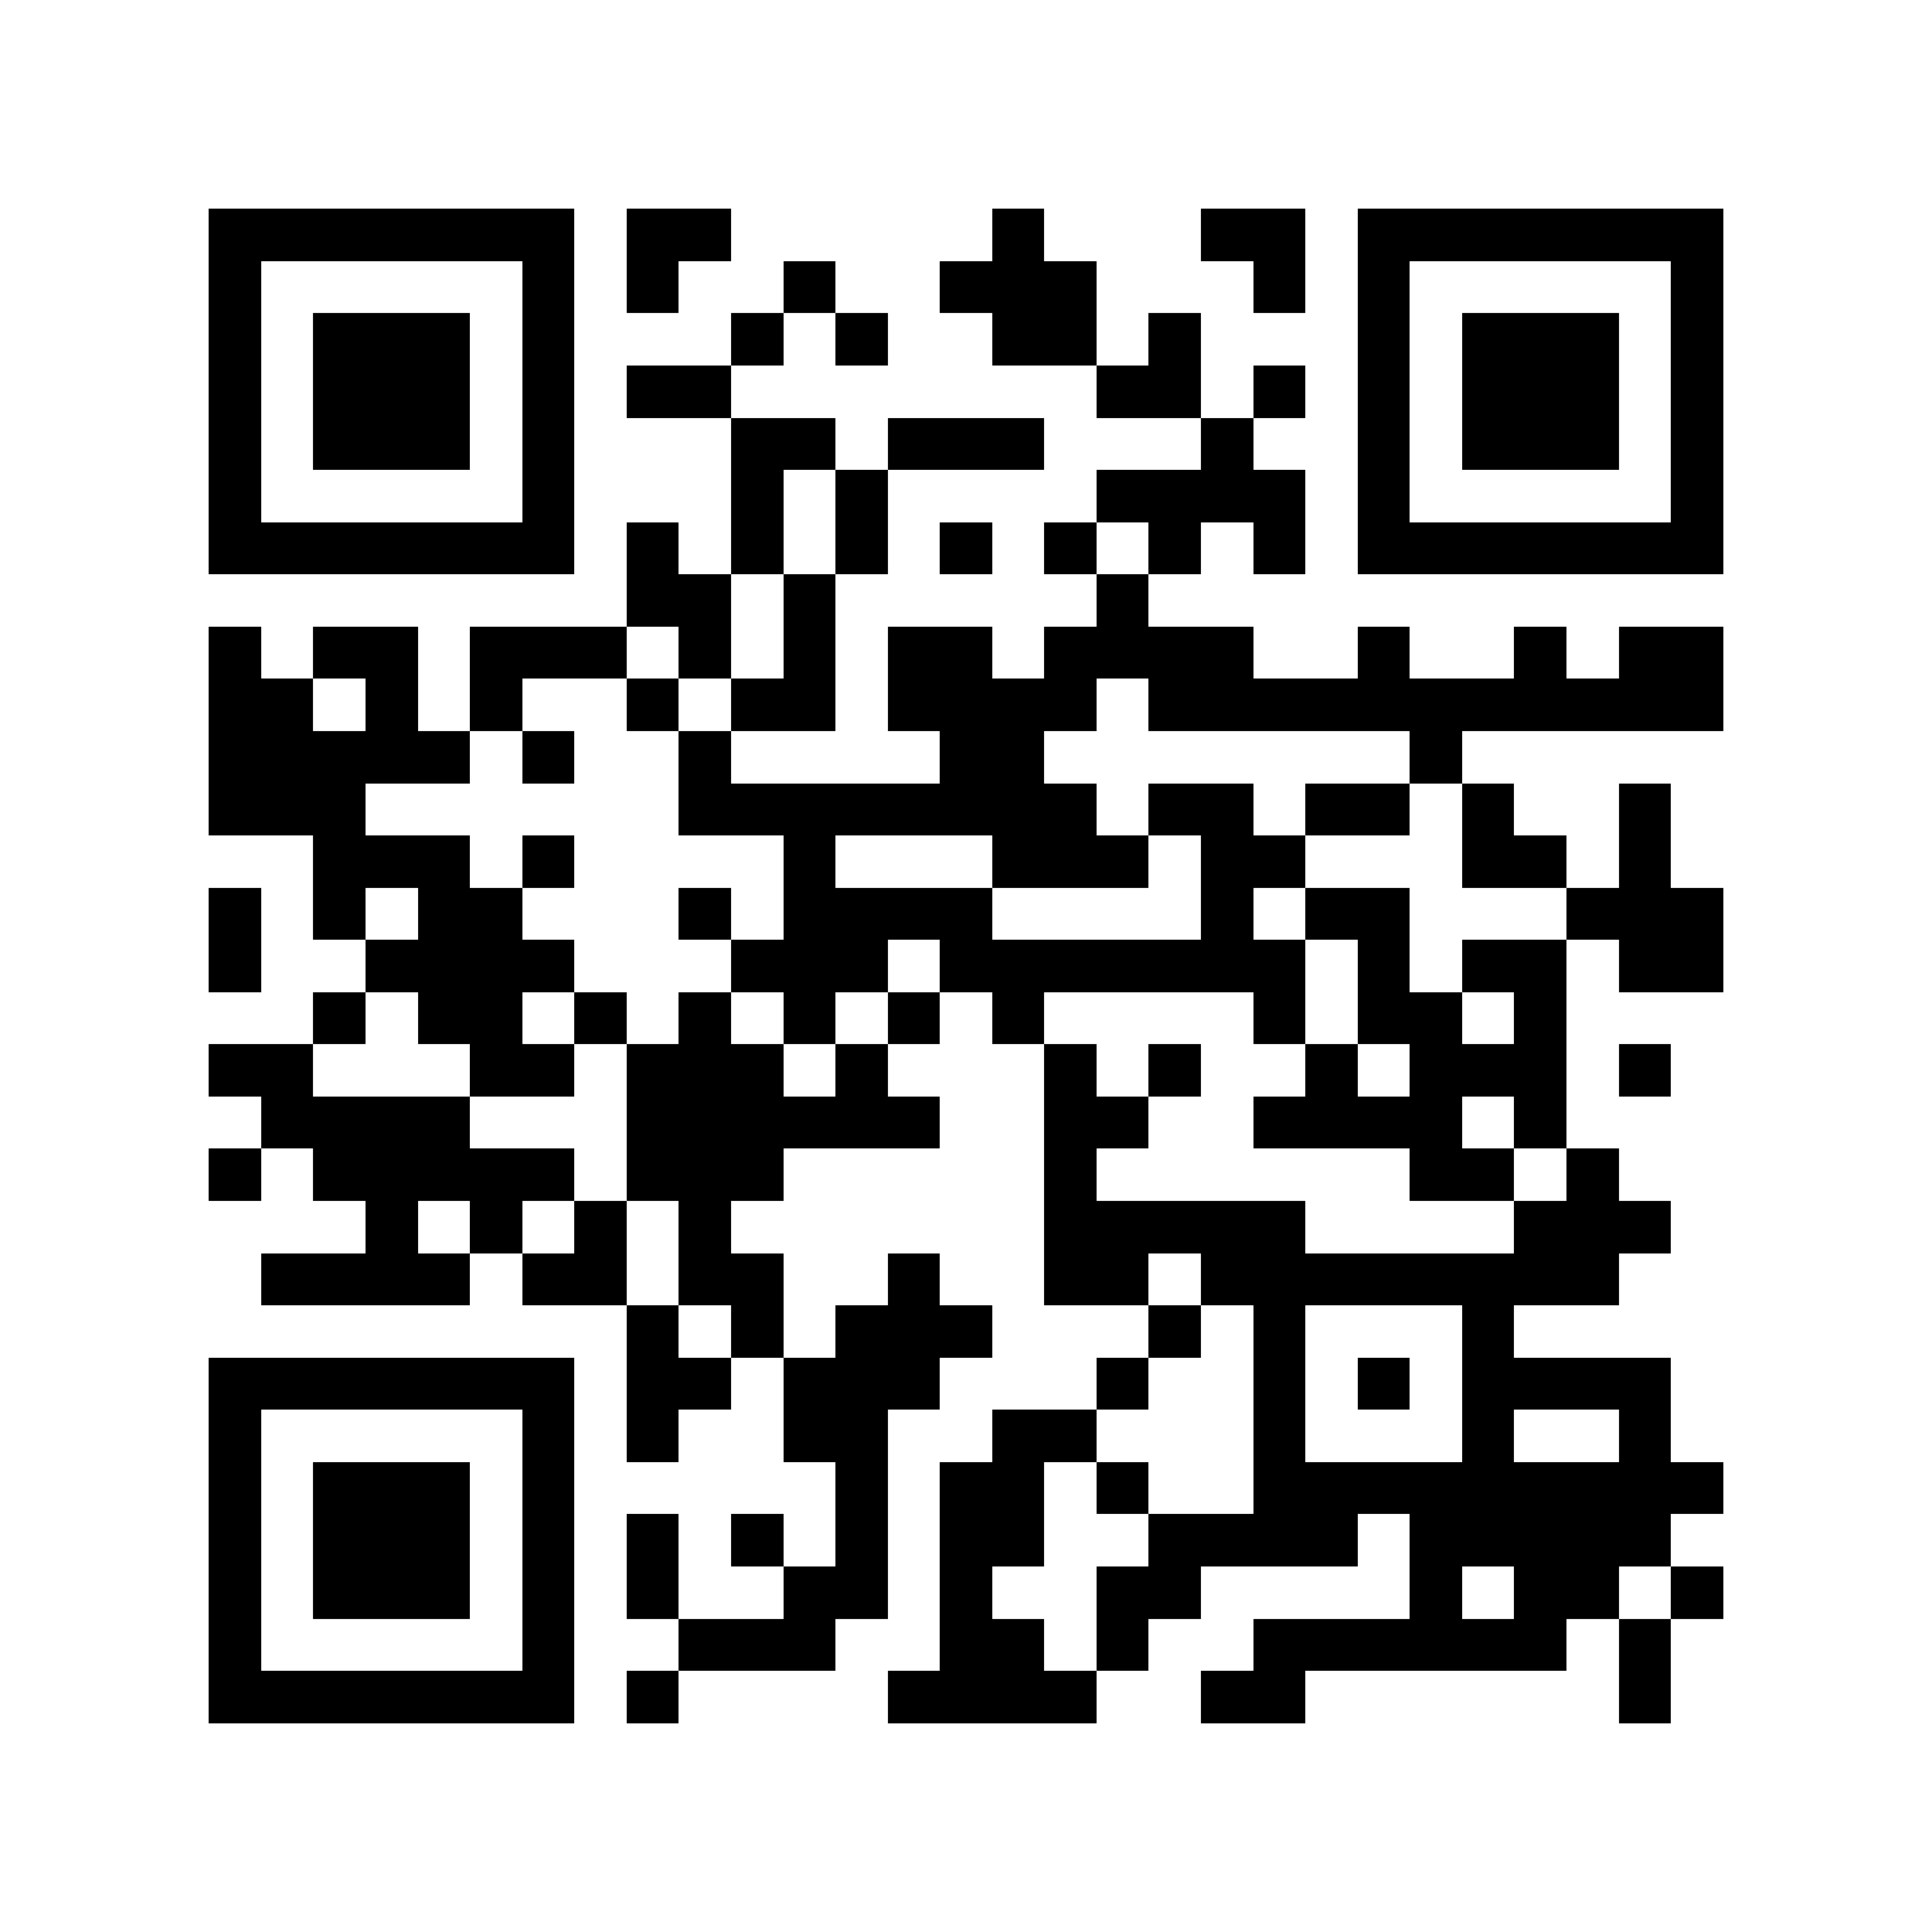 <?xml version="1.0" encoding="utf-8"?><!DOCTYPE svg PUBLIC "-//W3C//DTD SVG 1.1//EN" "http://www.w3.org/Graphics/SVG/1.1/DTD/svg11.dtd"><svg xmlns="http://www.w3.org/2000/svg" viewBox="0 0 37 37" shape-rendering="crispEdges"><path fill="#ffffff" d="M0 0h37v37H0z"/><path stroke="#000000" d="M4 4.5h7m1 0h2m5 0h1m3 0h2m1 0h7M4 5.5h1m5 0h1m1 0h1m2 0h1m2 0h3m3 0h1m1 0h1m5 0h1M4 6.5h1m1 0h3m1 0h1m3 0h1m1 0h1m2 0h2m1 0h1m3 0h1m1 0h3m1 0h1M4 7.5h1m1 0h3m1 0h1m1 0h2m7 0h2m1 0h1m1 0h1m1 0h3m1 0h1M4 8.5h1m1 0h3m1 0h1m3 0h2m1 0h3m3 0h1m2 0h1m1 0h3m1 0h1M4 9.5h1m5 0h1m3 0h1m1 0h1m4 0h4m1 0h1m5 0h1M4 10.5h7m1 0h1m1 0h1m1 0h1m1 0h1m1 0h1m1 0h1m1 0h1m1 0h7M12 11.5h2m1 0h1m5 0h1M4 12.5h1m1 0h2m1 0h3m1 0h1m1 0h1m1 0h2m1 0h4m2 0h1m2 0h1m1 0h2M4 13.5h2m1 0h1m1 0h1m2 0h1m1 0h2m1 0h4m1 0h11M4 14.5h5m1 0h1m2 0h1m4 0h2m7 0h1M4 15.5h3m6 0h8m1 0h2m1 0h2m1 0h1m2 0h1M6 16.5h3m1 0h1m4 0h1m3 0h3m1 0h2m3 0h2m1 0h1M4 17.5h1m1 0h1m1 0h2m3 0h1m1 0h4m4 0h1m1 0h2m3 0h3M4 18.5h1m2 0h4m3 0h3m1 0h7m1 0h1m1 0h2m1 0h2M6 19.5h1m1 0h2m1 0h1m1 0h1m1 0h1m1 0h1m1 0h1m4 0h1m1 0h2m1 0h1M4 20.5h2m3 0h2m1 0h3m1 0h1m3 0h1m1 0h1m2 0h1m1 0h3m1 0h1M5 21.5h4m3 0h6m2 0h2m2 0h4m1 0h1M4 22.5h1m1 0h5m1 0h3m5 0h1m6 0h2m1 0h1M7 23.5h1m1 0h1m1 0h1m1 0h1m6 0h5m4 0h3M5 24.5h4m1 0h2m1 0h2m2 0h1m2 0h2m1 0h8M12 25.5h1m1 0h1m1 0h3m3 0h1m1 0h1m3 0h1M4 26.5h7m1 0h2m1 0h3m3 0h1m2 0h1m1 0h1m1 0h4M4 27.5h1m5 0h1m1 0h1m2 0h2m2 0h2m3 0h1m3 0h1m2 0h1M4 28.5h1m1 0h3m1 0h1m5 0h1m1 0h2m1 0h1m2 0h9M4 29.5h1m1 0h3m1 0h1m1 0h1m1 0h1m1 0h1m1 0h2m2 0h4m1 0h5M4 30.5h1m1 0h3m1 0h1m1 0h1m2 0h2m1 0h1m2 0h2m4 0h1m1 0h2m1 0h1M4 31.5h1m5 0h1m2 0h3m2 0h2m1 0h1m2 0h6m1 0h1M4 32.5h7m1 0h1m4 0h4m2 0h2m6 0h1"/></svg>
